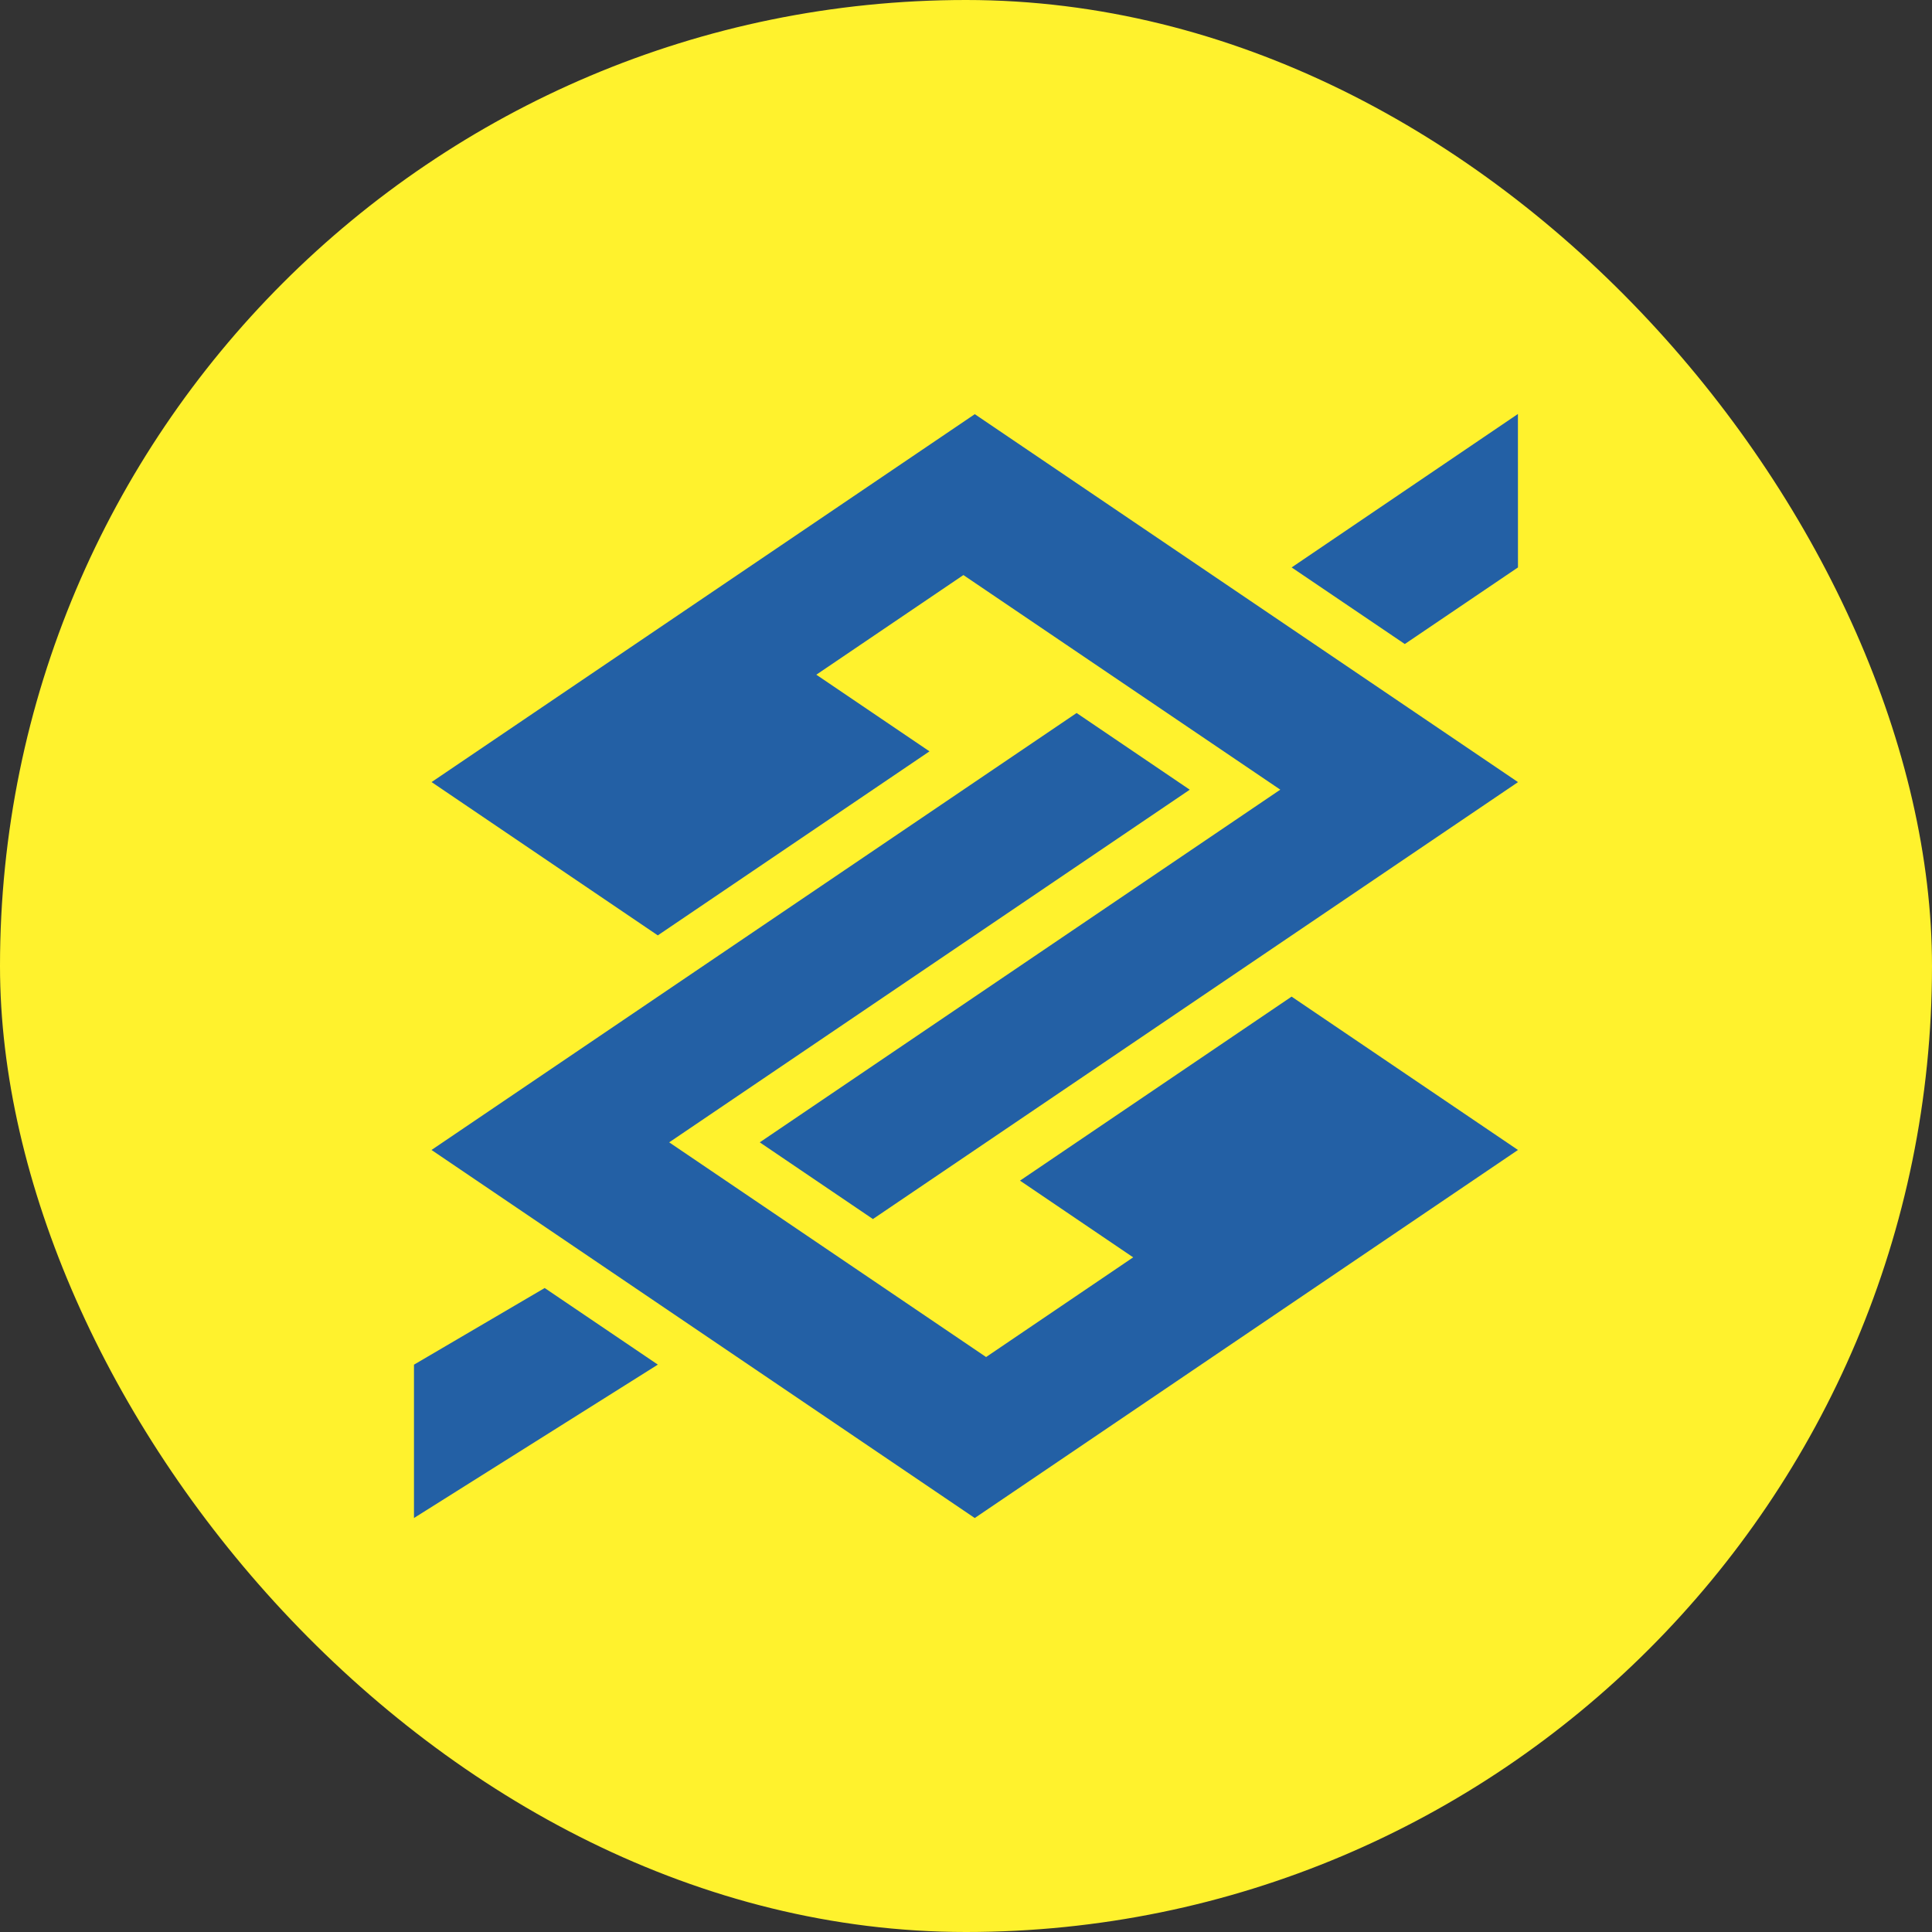<svg width="40" height="40" viewBox="0 0 40 40" fill="none" xmlns="http://www.w3.org/2000/svg">
<rect x="0" y="0" width="40" height="40" fill="#333333" stroke="none"/>
<g clip-path="url(#clip0_564_9)">
<path d="M0 0H40V40H0V0Z" fill="#FFF22D"/>
<path d="M8.571 28.254L11.277 26.667L13.62 28.253L8.571 31.429V28.254ZM31.428 11.748L29.085 13.334L26.742 11.748L31.427 8.571L31.428 11.748ZM31.428 23.809L20.181 31.429L8.934 23.809L22.29 14.762L24.633 16.35L13.855 23.651L20.416 28.096L23.461 26.032L21.118 24.444L26.741 20.634L31.428 23.809ZM8.934 16.193L20.182 8.575L31.429 16.193L18.073 25.239L15.73 23.651L21.118 20L26.507 16.349L19.946 11.906L16.901 13.969L19.244 15.556L13.619 19.366L8.934 16.191L8.934 16.193Z" fill="#2360A5"/>
</g>
<defs>
<clipPath id="clip0_564_9">
<rect width="40" height="40" rx="20" fill="white"/>
</clipPath>
</defs>
</svg>
